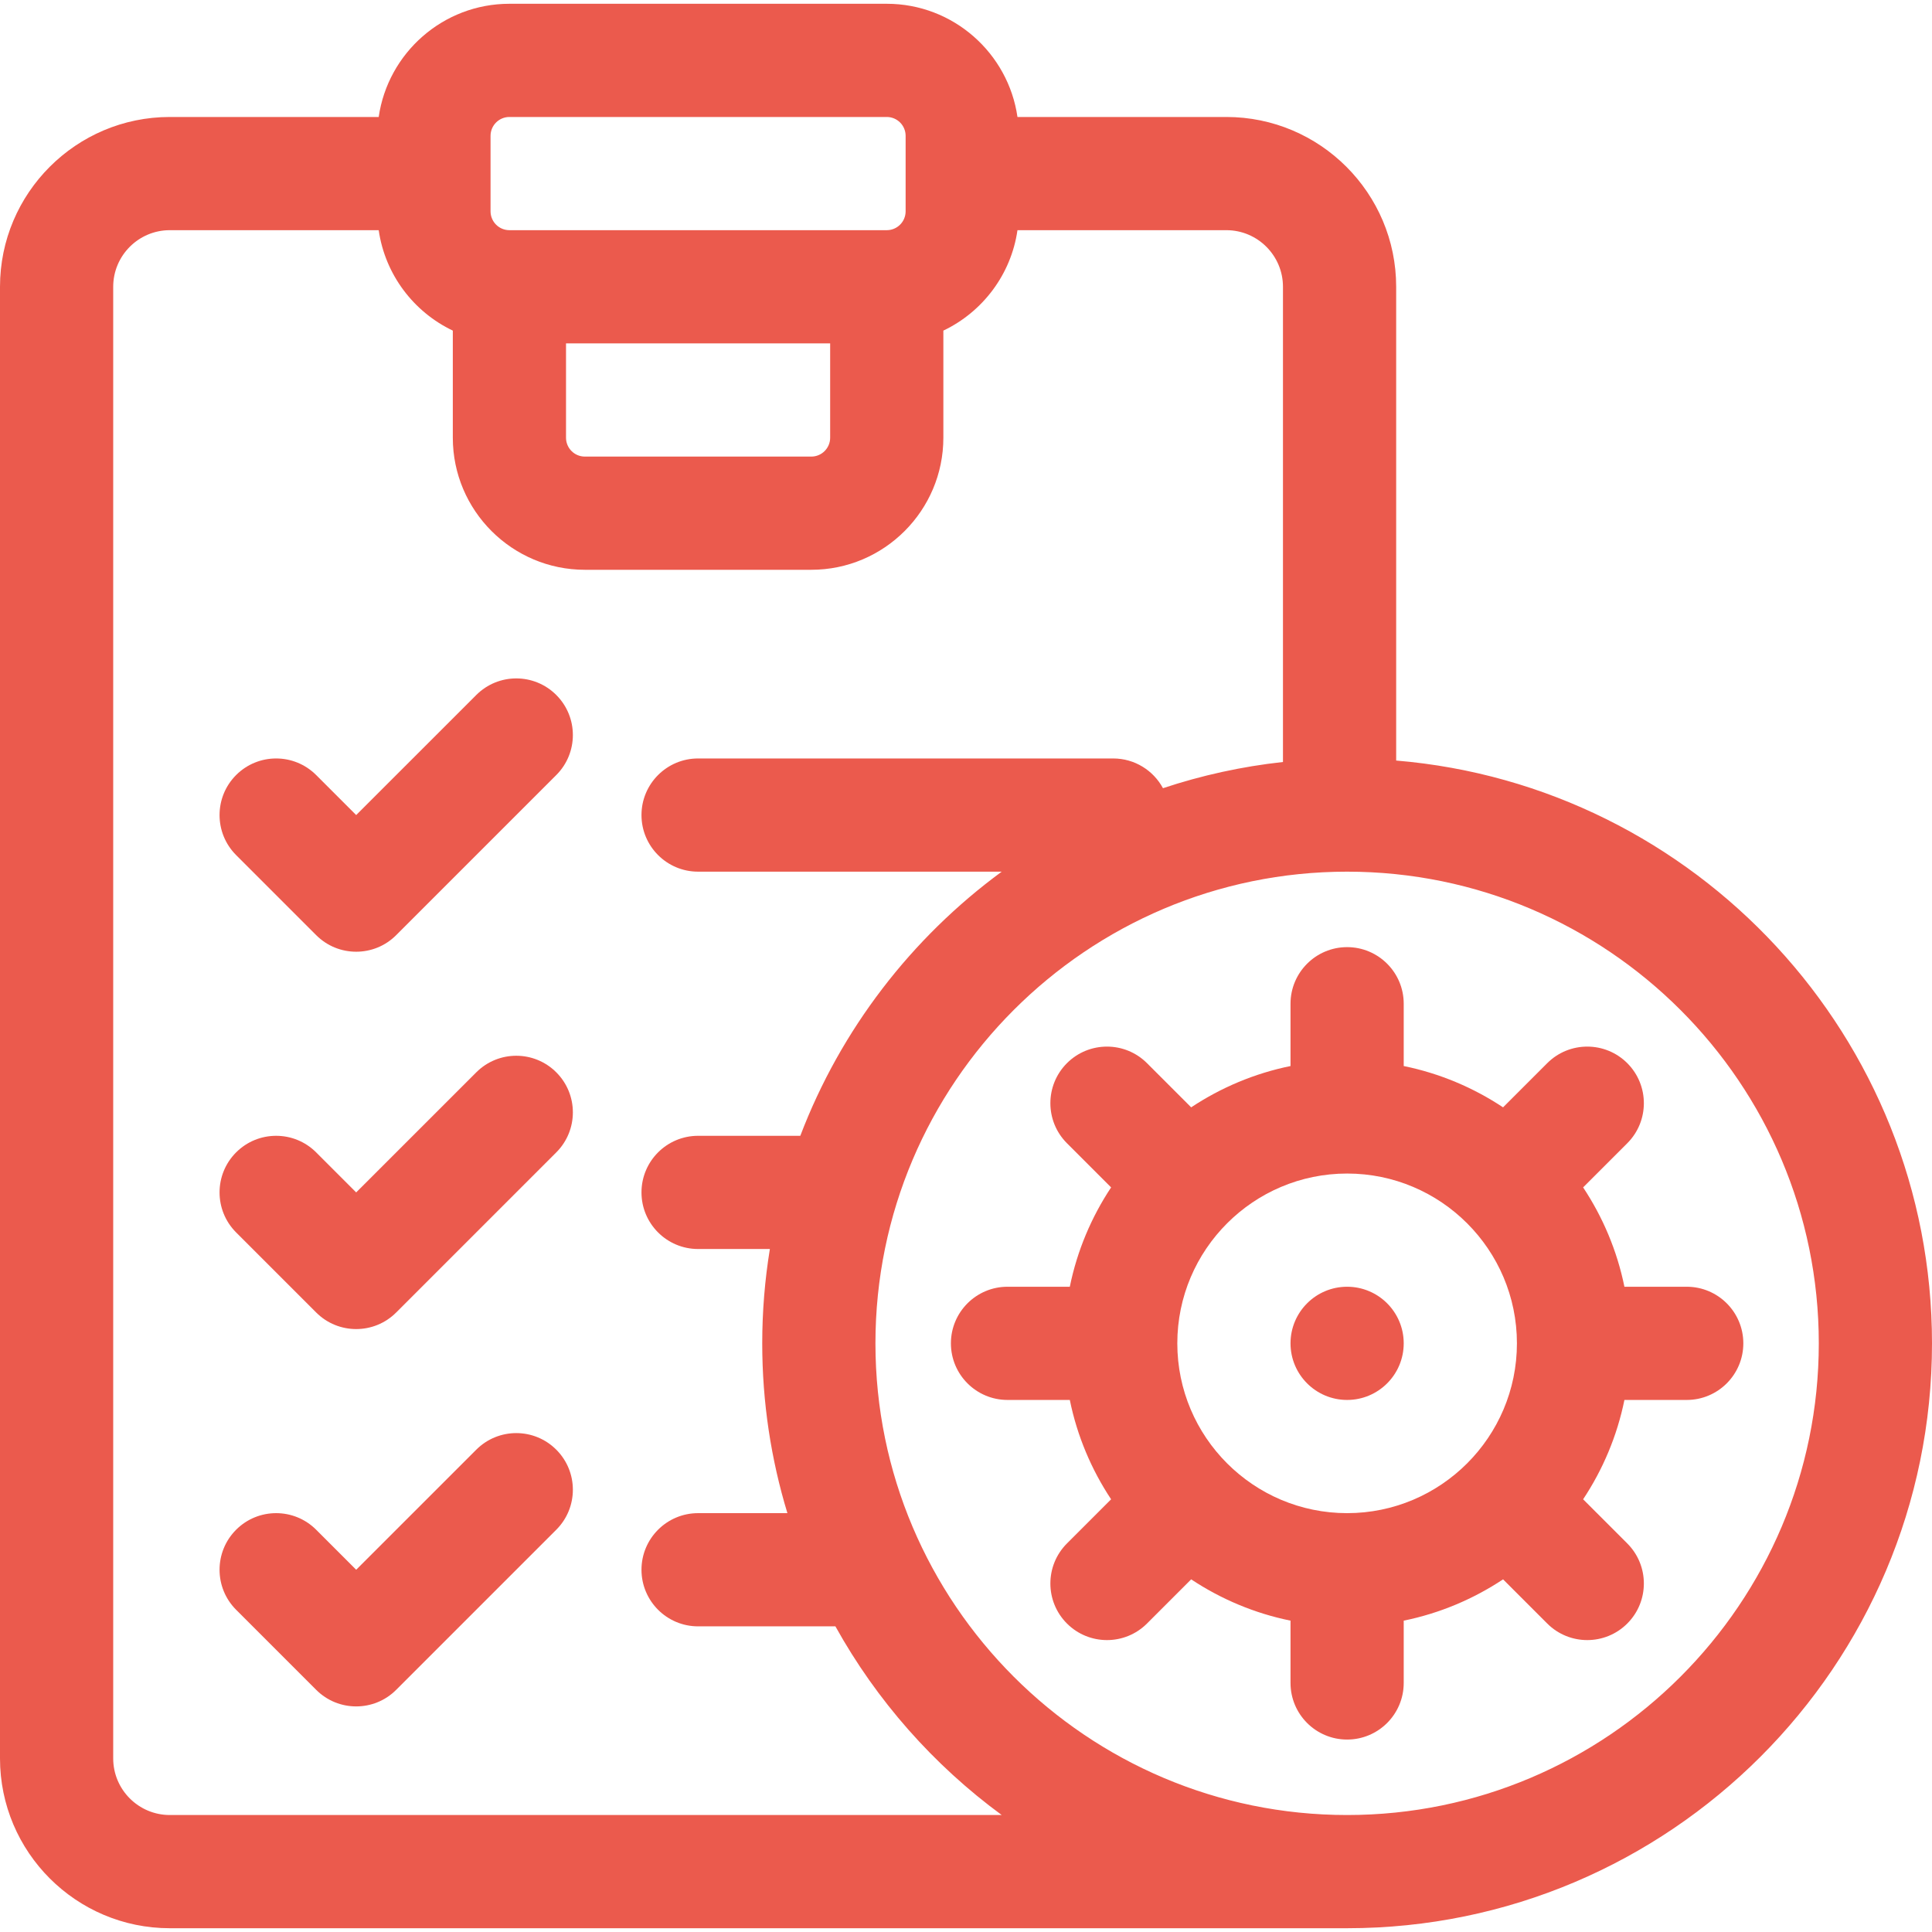 <svg width="64" height="64" viewBox="0 0 64 64" fill="none" xmlns="http://www.w3.org/2000/svg">
<path d="M15.777 23.023L11.799 27L10.473 25.674C9.741 24.942 8.554 24.942 7.822 25.674C7.09 26.406 7.09 27.594 7.822 28.326L10.473 30.977C10.839 31.344 11.319 31.527 11.799 31.527C12.279 31.527 12.759 31.344 13.125 30.977L18.428 25.674C19.16 24.942 19.16 23.755 18.428 23.023C17.696 22.29 16.509 22.29 15.777 23.023Z" fill="#EB5A4D"/>
<path d="M15.777 35.523L11.799 39.5L10.473 38.174C9.741 37.442 8.554 37.442 7.822 38.174C7.09 38.906 7.09 40.094 7.822 40.826L10.473 43.477C10.839 43.844 11.319 44.027 11.799 44.027C12.279 44.027 12.759 43.844 13.125 43.477L18.428 38.174C19.16 37.442 19.16 36.255 18.428 35.523C17.696 34.79 16.509 34.79 15.777 35.523Z" fill="#EB5A4D"/>
<path d="M15.777 48.023L11.799 52L10.473 50.674C9.741 49.942 8.554 49.942 7.822 50.674C7.09 51.406 7.09 52.594 7.822 53.326L10.473 55.977C10.839 56.344 11.319 56.527 11.799 56.527C12.279 56.527 12.759 56.344 13.125 55.977L18.428 50.674C19.16 49.942 19.16 48.755 18.428 48.023C17.696 47.29 16.509 47.29 15.777 48.023Z" fill="#EB5A4D"/>
<path d="M46.25 25.194V9.5C46.25 6.398 43.727 3.875 40.625 3.875H33.705C33.4 1.758 31.575 0.125 29.375 0.125H16.875C14.675 0.125 12.85 1.758 12.545 3.875H5.625C2.523 3.875 0 6.398 0 9.5V58.25C0 61.352 2.523 63.875 5.625 63.875H44.625C55.309 63.875 64 55.184 64 44.5C64 34.364 56.176 26.022 46.25 25.194ZM18.75 11.375H27.5V14.5C27.5 14.845 27.22 15.125 26.875 15.125H19.375C19.03 15.125 18.75 14.845 18.75 14.5V11.375ZM16.25 4.5C16.25 4.155 16.53 3.875 16.875 3.875H29.375C29.72 3.875 30 4.155 30 4.5V7C30 7.345 29.72 7.625 29.375 7.625H16.875C16.53 7.625 16.25 7.345 16.25 7V4.5ZM5.625 60.125C4.591 60.125 3.75 59.284 3.75 58.25V9.5C3.75 8.466 4.591 7.625 5.625 7.625H12.545C12.757 9.097 13.703 10.334 15 10.952V14.5C15 16.912 16.963 18.875 19.375 18.875H26.875C29.287 18.875 31.25 16.912 31.25 14.5V10.952C32.547 10.334 33.493 9.097 33.705 7.625H40.625C41.659 7.625 42.5 8.466 42.5 9.5V25.242C41.127 25.392 39.797 25.687 38.525 26.11C38.208 25.523 37.588 25.125 36.875 25.125H23.125C22.09 25.125 21.25 25.965 21.25 27C21.25 28.035 22.09 28.875 23.125 28.875H33.183C30.192 31.071 27.852 34.103 26.511 37.625H23.125C22.09 37.625 21.25 38.465 21.25 39.5C21.25 40.535 22.09 41.375 23.125 41.375H25.503C25.337 42.393 25.25 43.436 25.25 44.5C25.25 46.456 25.542 48.344 26.084 50.125H23.125C22.09 50.125 21.25 50.965 21.25 52C21.25 53.035 22.09 53.875 23.125 53.875H27.674C29.04 56.335 30.926 58.468 33.183 60.125H5.625ZM44.625 60.125C36.009 60.125 29 53.116 29 44.5C29 35.884 36.009 28.875 44.625 28.875C53.241 28.875 60.25 35.884 60.25 44.5C60.25 53.116 53.241 60.125 44.625 60.125Z" fill="#EB5A4D"/>
<path d="M55.875 42.625H53.811C53.568 41.43 53.095 40.318 52.443 39.334L53.906 37.871C54.638 37.139 54.638 35.951 53.906 35.219C53.174 34.487 51.986 34.487 51.254 35.219L49.791 36.682C48.808 36.03 47.695 35.557 46.5 35.314V33.25C46.5 32.215 45.66 31.375 44.625 31.375C43.59 31.375 42.75 32.215 42.75 33.25V35.314C41.555 35.557 40.443 36.03 39.459 36.682L37.996 35.219C37.264 34.487 36.076 34.487 35.344 35.219C34.612 35.951 34.612 37.139 35.344 37.871L36.807 39.334C36.155 40.317 35.682 41.43 35.439 42.625H33.375C32.34 42.625 31.5 43.465 31.5 44.5C31.5 45.535 32.34 46.375 33.375 46.375H35.439C35.682 47.57 36.155 48.682 36.807 49.666L35.344 51.129C34.612 51.861 34.612 53.049 35.344 53.781C35.71 54.147 36.19 54.33 36.67 54.33C37.15 54.33 37.63 54.147 37.996 53.781L39.459 52.318C40.442 52.97 41.555 53.443 42.75 53.686V55.75C42.75 56.785 43.589 57.625 44.625 57.625C45.66 57.625 46.5 56.785 46.5 55.75V53.686C47.695 53.443 48.807 52.97 49.791 52.318L51.254 53.781C51.62 54.147 52.1 54.33 52.58 54.33C53.06 54.33 53.54 54.147 53.906 53.781C54.638 53.049 54.638 51.861 53.906 51.129L52.443 49.666C53.095 48.683 53.568 47.57 53.811 46.375H55.875C56.91 46.375 57.75 45.535 57.75 44.5C57.75 43.465 56.91 42.625 55.875 42.625ZM44.625 50.125C41.523 50.125 39 47.602 39 44.5C39 41.398 41.523 38.875 44.625 38.875C47.727 38.875 50.25 41.398 50.25 44.5C50.25 47.602 47.727 50.125 44.625 50.125Z" fill="#EB5A4D"/>
<path d="M44.625 46.375C45.66 46.375 46.5 45.535 46.5 44.5C46.5 43.465 45.66 42.625 44.625 42.625C43.59 42.625 42.75 43.465 42.75 44.5C42.75 45.535 43.59 46.375 44.625 46.375Z" fill="#EB5A4D"/>
</svg>

